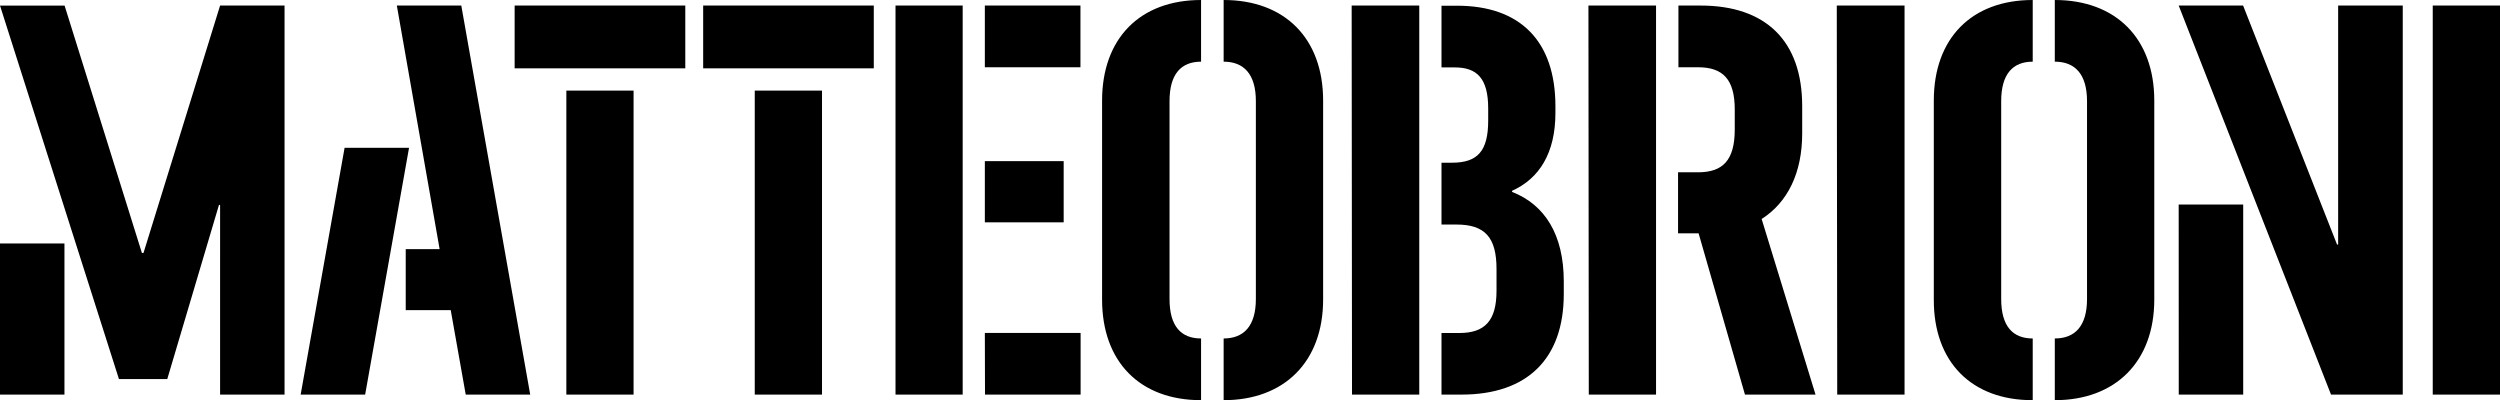 <svg id="Layer_1" data-name="Layer 1" xmlns="http://www.w3.org/2000/svg" viewBox="0 0 792.84 126.91"><path d="M771.51,125.14h21.33V1.76H771.51Zm-32.26,0H762V1.76H741.51V77.55h-.35L711.37,1.76H690.94Zm-48.29,0H711.4V64.86H690.94Zm-39.31,1.77c19.21,0,31.55-12.17,31.55-31.91V31.9C683.2,12.16,671,0,651.65,0V19.56c6.35,0,10.22,3.88,10.22,12.52V94.83c0,8.63-3.87,12.51-10.22,12.51Zm-7,0V107.34c-6.34,0-10-3.88-10-12.51V32.08c0-8.64,3.71-12.52,10-12.52V0c-19.39,0-31.37,12.16-31.37,31.9V95c-.07,19.74,11.91,31.91,31.3,31.91Zm-62-1.77H604V1.76H582.51Zm-29.26,0h22.38L558.68,69.45c8.28-5.29,12.86-14.63,12.86-27.15V33.66c0-20.62-11.45-31.9-32.25-31.9h-7V21.33h6.22c7.93,0,11.64,3.87,11.64,13.39v6.35c0,9.69-3.71,13.57-11.64,13.57h-6.34V74h6.52Zm-49.53,0h21.33V1.76H503.75Zm-46.71,0h6.35c20.79,0,32.43-11.28,32.43-31.9v-4c0-14.81-6-24.33-16.4-28.38v-.35c8.64-3.88,13.75-12,13.75-24.68V33.71c0-20.62-11.1-31.9-31.2-31.9h-4.93V21.38h4.23c7.05,0,10.58,3.52,10.58,13v3.83c0,9.69-3.35,13.39-11.46,13.39h-3.35V71.21h4.76c9,0,12.69,4.05,12.69,14.1v6.9c0,9.52-3.7,13.4-11.81,13.4h-5.64Zm-28.38,0H450.1V1.76H428.66Zm-40.71,1.77c19.21,0,31.55-12.17,31.55-31.91V31.9c0-19.74-12.17-31.9-31.55-31.9V19.56c6.34,0,10.22,3.88,10.22,12.52V94.83c0,8.63-3.88,12.51-10.22,12.51ZM312.33,21.33h30.32V1.76H312.33ZM380.9,126.91V107.34c-6.35,0-10-3.88-10-12.51V32.08c0-8.64,3.7-12.52,10-12.52V0c-19.39,0-31.39,12.21-31.39,31.9V95C349.51,114.74,361.51,126.91,380.9,126.91ZM312.33,70.5h25V51.11h-25ZM223,21.68h54.11V1.76H223Zm61,103.46H305.3V1.76H284Zm28.38,0h30.32V105.58H312.33ZM163.21,21.68h54.12V1.76H163.21Zm76.15,103.46h21.33V28.73H239.36Zm-59.75,0h21.32V28.73H179.61Zm-31.91,0h20.45L146.29,1.76H125.85L139.42,79H128.67V98.35h14.27Zm-52.35,0H115.8l13.92-78.26H109.28ZM0,125.14H20.44V77.21H0Zm69.8,0H90.24V1.76H69.8L45.51,80.21H45L20.48,1.77H0L37.72,120.21H53.05L69.44,65h.36Z" transform="translate(0 0)"/></svg>